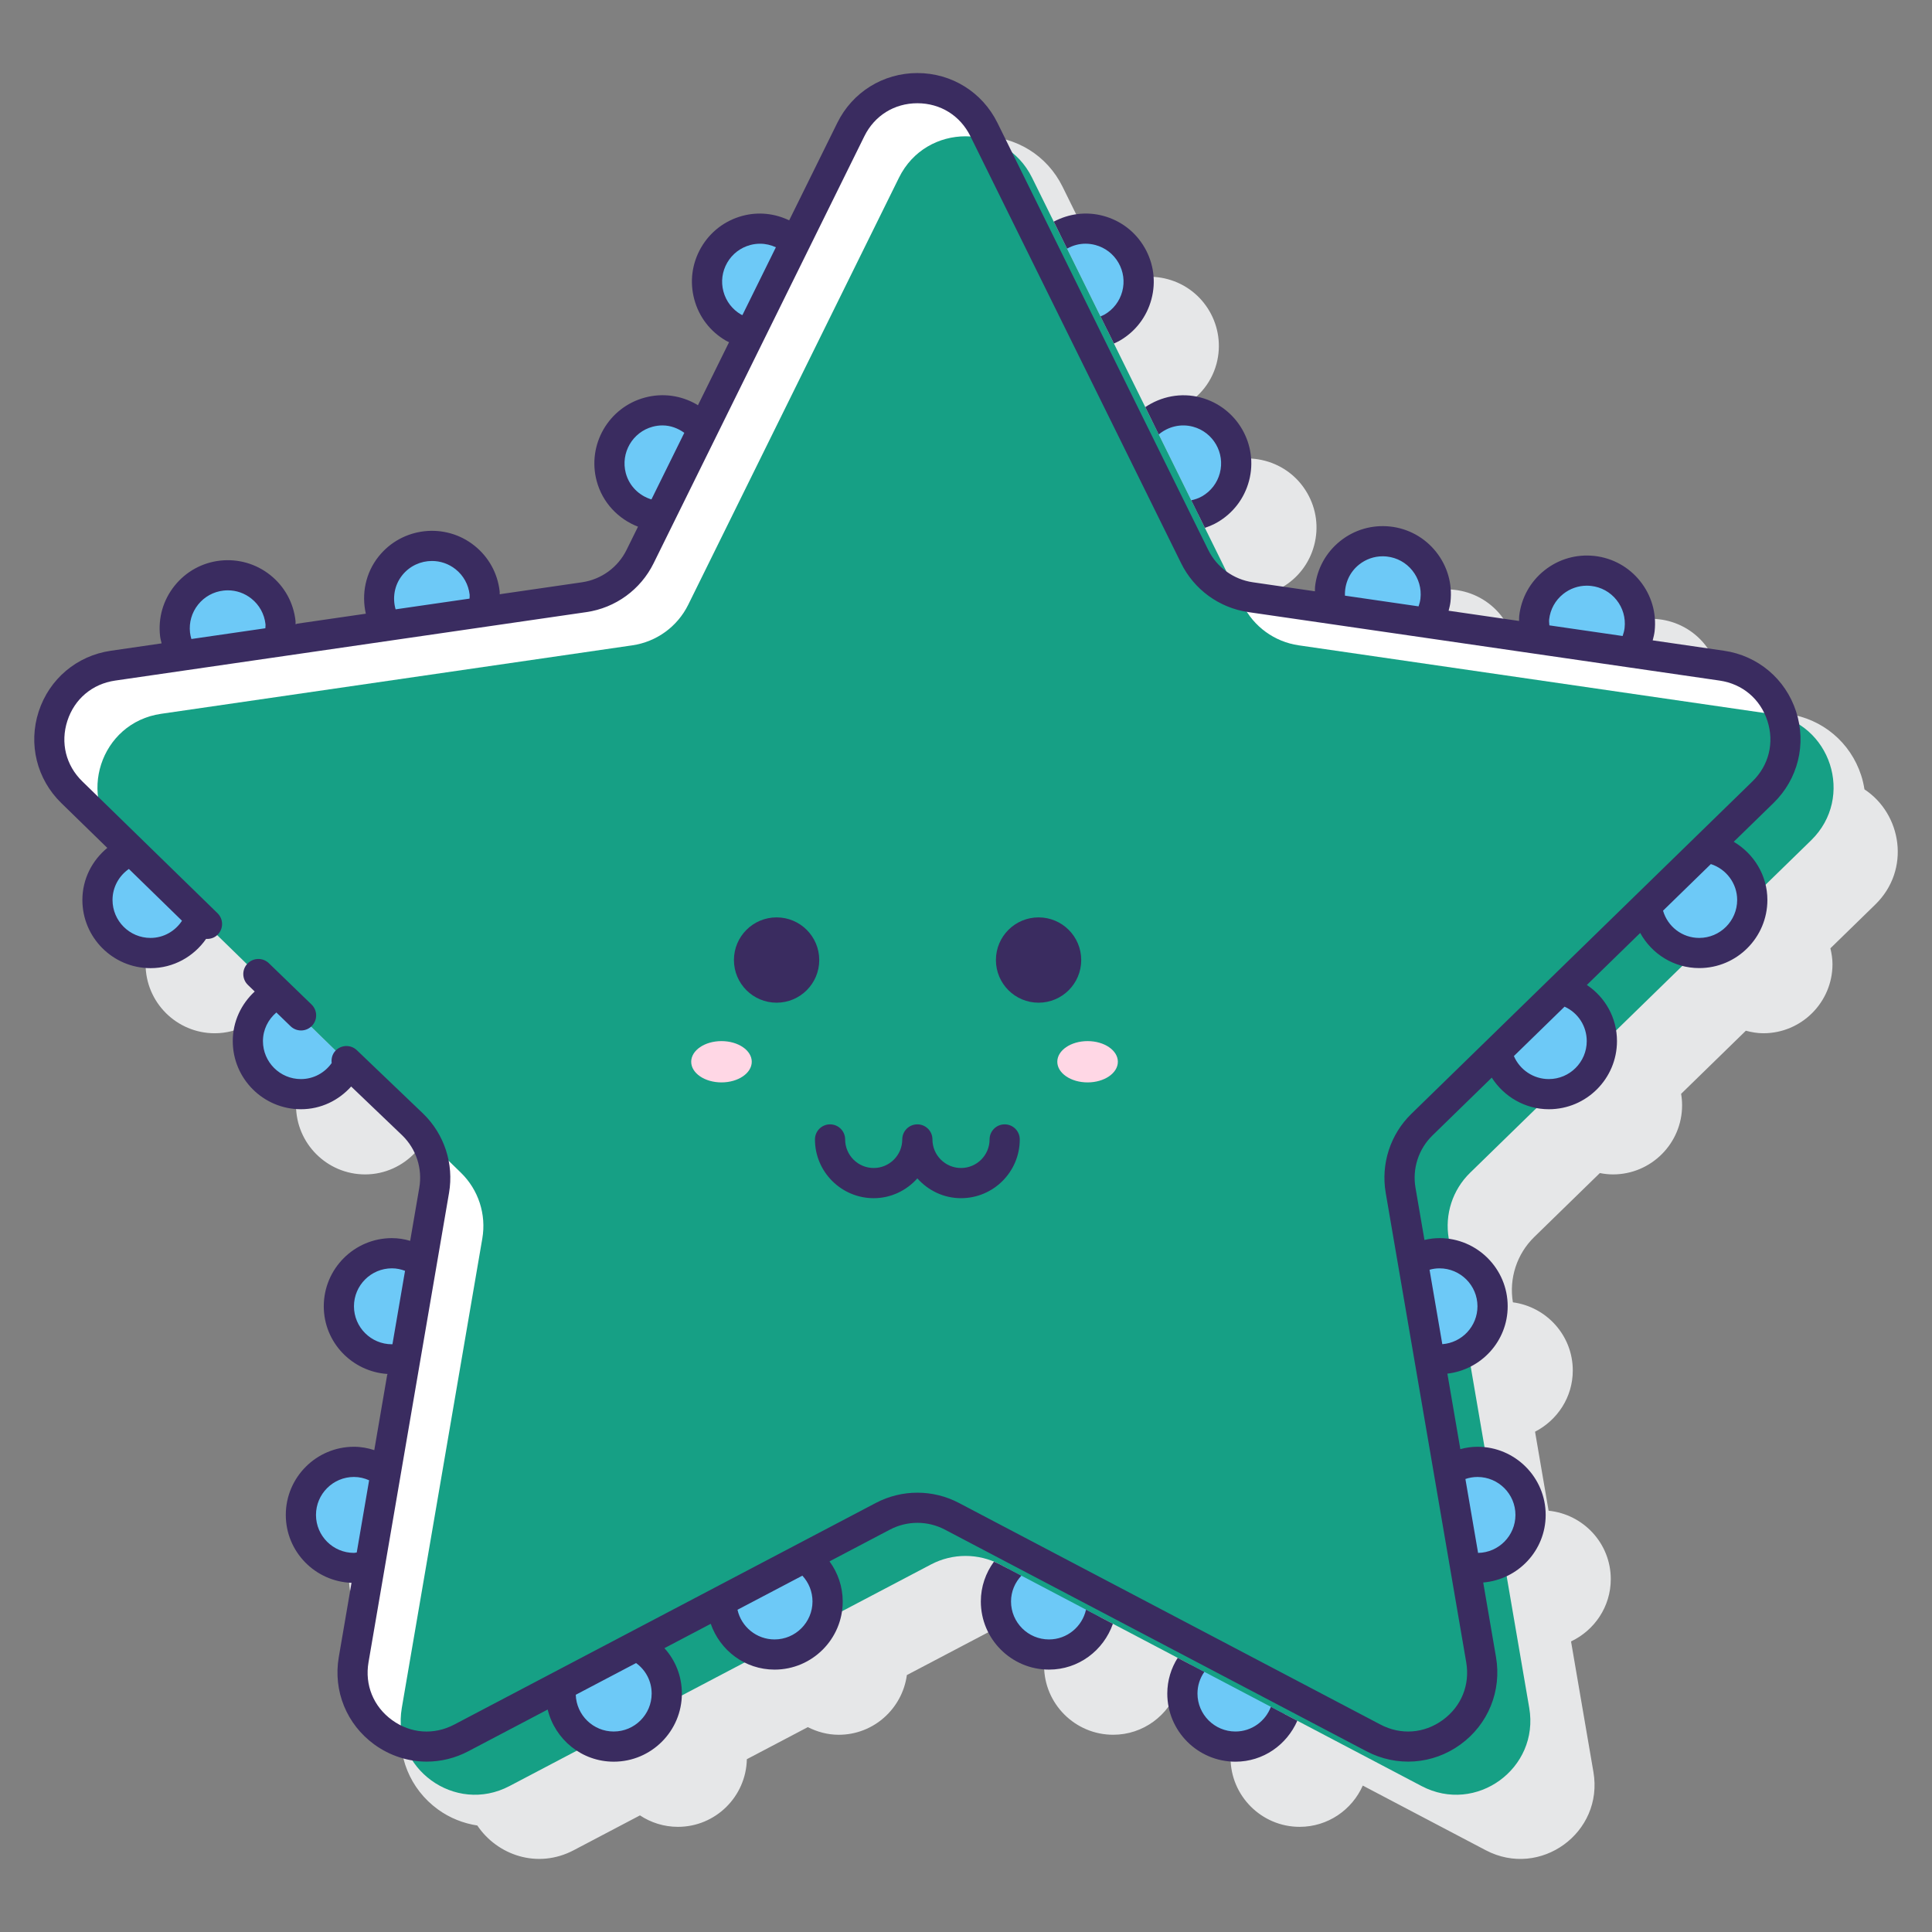 <?xml version="1.0"?>
<svg xmlns="http://www.w3.org/2000/svg" id="Layer_1" enable-background="new 0 0 128 128" height="512px" viewBox="0 0 128 128" width="512px" class=""><rect x="0" y="0" width="128" height="128" fill="#808080" stroke="none"/><g><path d="m123.525 52.298c-.049-.31-.117-.62-.217-.926-.708-2.181-2.557-3.739-4.826-4.068l-4.66-.677c.313-1.323.056-2.769-.857-3.911-1.576-1.972-4.463-2.295-6.435-.719-1.057.845-1.624 2.068-1.694 3.324l-4.537-.659c.306-1.319.049-2.756-.86-3.894-1.577-1.972-4.463-2.296-6.435-.719-1.053.841-1.619 2.057-1.694 3.306l-4.053-.589c-.682-.099-1.303-.389-1.827-.804l-1.322-2.68c.284-.097.562-.212.827-.365 1.058-.613 1.815-1.601 2.13-2.783.316-1.182.152-2.415-.461-3.473s-1.6-1.815-2.782-2.13c-1.18-.316-2.415-.153-3.473.461-.088.051-.161.12-.245.176l-2.026-4.105c1.197-.551 2.156-1.598 2.52-2.966.651-2.44-.804-4.954-3.243-5.604-1.123-.302-2.292-.154-3.315.389l-1.41-2.857c-.307-.623-.719-1.131-1.191-1.542l-1.045-2.118c-1.014-2.056-3.068-3.333-5.361-3.333s-4.347 1.277-5.361 3.333l-3.163 6.408c-.965-.443-2.037-.557-3.077-.28-2.439.651-3.894 3.165-3.243 5.604.341 1.278 1.194 2.286 2.28 2.862l-2.001 4.055c-.01-.006-.018-.015-.029-.021-1.058-.613-2.294-.775-3.473-.461-1.182.315-2.17 1.072-2.783 2.13-.612 1.058-.776 2.292-.46 3.473.315 1.182 1.072 2.17 2.13 2.783.187.108.38.2.576.28l-.722 1.463c-.562 1.136-1.646 1.924-2.901 2.107l-5.388.783c-.102-1.209-.671-2.377-1.692-3.193-1.971-1.574-4.858-1.254-6.435.72-.763.955-1.109 2.151-.973 3.366.016.143.06.277.088.417l-4.515.656c-.098-1.216-.666-2.391-1.692-3.211-1.971-1.574-4.858-1.254-6.435.72-.887 1.111-1.152 2.507-.88 3.8l-3.304.48c-2.269.329-4.118 1.888-4.826 4.068-.709 2.178-.129 4.526 1.512 6.126l2.994 2.918c-.98.84-1.615 2.072-1.615 3.46 0 2.524 2.054 4.578 4.578 4.578 1.536 0 2.891-.767 3.722-1.931.265.005.525-.091.732-.282l1.901 1.853c-.368.423-.354 1.061.055 1.457l.394.381c-.869.834-1.415 2-1.415 3.296 0 2.524 2.054 4.578 4.578 4.578 1.321 0 2.504-.571 3.341-1.47l3.332 3.186c.909.886 1.323 2.16 1.109 3.41l-.592 3.453c-.372-.098-.756-.167-1.158-.167-2.524 0-4.578 2.054-4.578 4.578 0 2.395 1.856 4.345 4.201 4.54l-.845 4.915c-.414-.123-.843-.21-1.296-.21-2.524 0-4.578 2.054-4.578 4.578 0 2.444 1.93 4.43 4.344 4.554l-.833 4.857c-.387 2.259.523 4.5 2.379 5.848.791.574 1.686.922 2.607 1.064 1.312 1.957 3.979 2.904 6.383 1.64l4.393-2.31c.723.477 1.585.759 2.515.759 2.491 0 4.515-2.003 4.567-4.482l4.04-2.124c.619.313 1.308.506 2.047.506 2.311 0 4.208-1.727 4.515-3.956l5.851-3.076c1.28-.673 2.781-.74 4.108-.21-.542.752-.869 1.667-.869 2.663 0 2.524 2.054 4.578 4.578 4.578 1.991 0 3.673-1.286 4.301-3.065l4.17 2.192c-.433.699-.695 1.515-.695 2.396 0 2.524 2.054 4.578 4.578 4.578 1.867 0 3.471-1.127 4.183-2.734l8.149 4.285c3.606 1.896 7.821-1.166 7.132-5.182l-1.484-8.653c1.551-.734 2.633-2.302 2.633-4.128 0-2.367-1.812-4.297-4.119-4.532l-.898-5.235c1.477-.76 2.5-2.283 2.5-4.056 0-2.316-1.734-4.215-3.968-4.516-.265-1.588.263-3.205 1.416-4.329l4.345-4.235c.284.056.574.09.871.09 2.524 0 4.578-2.054 4.578-4.578 0-.259-.023-.513-.065-.761l4.289-4.181c.374.099.759.168 1.162.168 2.524 0 4.578-2.054 4.578-4.578 0-.362-.057-.71-.139-1.05l2.974-2.899c2.369-2.309 1.754-6.007-.717-7.631z" fill="#e6e7e8" data-original="#E6E7E8" class=""/><g fill="#6dc9f7"><path d="m8.658 56.369c-1.289.521-2.202 1.78-2.202 3.256 0 1.941 1.574 3.515 3.515 3.515 1.509 0 2.785-.955 3.283-2.29z" data-original="#000000" class=""/><path d="m18.375 65.842c-1.154.576-1.955 1.756-1.955 3.134 0 1.941 1.574 3.515 3.515 3.515 1.409 0 2.616-.835 3.177-2.032z" data-original="#000000" class=""/><path d="m49.697 22.102 2.994-6.065c-.853-.756-2.055-1.086-3.239-.771-1.876.5-2.99 2.427-2.49 4.302.359 1.345 1.454 2.287 2.735 2.534z" data-original="#000000" class=""/><path d="m43.729 34.195 2.841-5.756c-.851-1.005-2.227-1.497-3.584-1.135-1.876.5-2.99 2.427-2.49 4.302.404 1.517 1.744 2.52 3.233 2.589z" data-original="#000000" class=""/><path d="m73.353 21.855c.932-.418 1.681-1.223 1.965-2.287.5-1.876-.614-3.802-2.49-4.302-.902-.241-1.812-.1-2.573.311z" data-original="#000000" class=""/><path d="m79.377 34.061c1.136-.336 2.079-1.226 2.407-2.455.5-1.876-.614-3.802-2.49-4.302-1.067-.285-2.142-.033-2.97.571z" data-original="#000000" class=""/><path d="m32.016 40.536c.325-1.294-.097-2.716-1.207-3.603-1.517-1.212-3.728-.964-4.94.552-.939 1.175-.992 2.762-.268 3.983z" data-original="#000000" class=""/><path d="m18.487 42.502c.333-1.299-.089-2.73-1.204-3.621-1.517-1.212-3.728-.964-4.94.552-.943 1.18-.992 2.776-.257 3.999z" data-original="#000000" class=""/><path d="m94.552 41.265c.793-1.234.769-2.878-.197-4.087-1.212-1.517-3.423-1.764-4.94-.552-1.144.914-1.563 2.397-1.181 3.721z" data-original="#000000" class=""/><path d="m108.067 43.228c.804-1.235.784-2.888-.187-4.103-1.212-1.517-3.423-1.764-4.94-.552-1.149.918-1.566 2.41-1.174 3.74z" data-original="#000000" class=""/><path d="m25.967 90.061c.313 0 .61-.054.899-.131l1.079-6.289c-.564-.385-1.244-.61-1.978-.61-1.941 0-3.515 1.574-3.515 3.515s1.574 3.515 3.515 3.515z" data-original="#000000" class=""/><path d="m24.503 103.705 1.052-6.136c-.588-.443-1.312-.716-2.105-.716-1.941 0-3.515 1.574-3.515 3.515s1.574 3.515 3.515 3.515c.37 0 .719-.073 1.053-.178z" data-original="#000000" class=""/><path d="m67.888 102.994c-1.127.585-1.905 1.75-1.905 3.108 0 1.941 1.574 3.515 3.515 3.515s3.515-1.574 3.515-3.515c0-.15-.026-.292-.044-.437z" data-original="#000000" class=""/><path d="m79.876 109.296c-.929.633-1.539 1.698-1.539 2.906 0 1.941 1.574 3.515 3.515 3.515s3.515-1.574 3.515-3.515c0-.007-.002-.013-.002-.02z" data-original="#000000" class=""/></g><path d="m65.186 8.581 13.964 28.294c.716 1.451 2.1 2.456 3.701 2.689l31.225 4.537c4.032.586 5.642 5.54 2.724 8.384l-22.594 22.025c-1.158 1.129-1.687 2.756-1.414 4.351l5.334 31.099c.689 4.015-3.526 7.078-7.132 5.182l-27.928-14.683c-1.432-.753-3.143-.753-4.575 0l-27.928 14.683c-3.606 1.896-7.821-1.166-7.132-5.182l5.334-31.099c.273-1.595-.255-3.222-1.414-4.351l-22.595-22.024c-2.917-2.844-1.308-7.798 2.724-8.384l31.225-4.537c1.601-.233 2.985-1.238 3.701-2.689l13.964-28.295c1.803-3.654 7.013-3.654 8.816 0z" fill="#fff" data-original="#FFF" class=""/><path d="m68.376 11.771 13.964 28.294c.716 1.451 2.1 2.456 3.701 2.689l31.225 4.537c4.032.586 5.642 5.54 2.724 8.384l-22.594 22.025c-1.158 1.129-1.687 2.756-1.414 4.351l5.334 31.099c.689 4.015-3.526 7.078-7.132 5.182l-27.928-14.683c-1.432-.753-3.143-.753-4.575 0l-27.928 14.683c-3.606 1.896-7.821-1.166-7.132-5.182l5.334-31.099c.273-1.595-.255-3.222-1.414-4.351l-22.595-22.024c-2.917-2.844-1.308-7.798 2.724-8.384l31.225-4.537c1.601-.233 2.985-1.238 3.701-2.689l13.964-28.295c1.803-3.654 7.013-3.654 8.816 0z" fill="#fa759e" data-original="#FA759E" class="" style="fill:#16A085" data-old_color="#16a085"/><path d="m113.035 56.157-3.936 3.837c.186 1.766 1.663 3.147 3.478 3.147 1.941 0 3.515-1.574 3.515-3.515-.001-1.785-1.335-3.243-3.057-3.469z" fill="#6dc9f7" data-original="#6DC9F7" class="active-path" style="fill:#6DC9F7" data-old_color="#FF6C2B"/><path d="m103.392 65.555-4.225 4.119c.324 1.607 1.742 2.817 3.445 2.817 1.941 0 3.515-1.574 3.515-3.515-.001-1.672-1.171-3.065-2.735-3.421z" fill="#6dc9f7" data-original="#6DC9F7" class="active-path" style="fill:#6DC9F7" data-old_color="#FF6C2B"/><path d="m42.168 109.04-4.968 2.612c-.029.18-.055.362-.055.55 0 1.941 1.574 3.515 3.515 3.515s3.515-1.574 3.515-3.515c-.001-1.399-.824-2.596-2.007-3.162z" fill="#6dc9f7" data-original="#6DC9F7" class="active-path" style="fill:#6DC9F7" data-old_color="#FF6C2B"/><path d="m53.288 103.194-5.486 2.884c0 .008-.002.016-.002.024 0 1.941 1.574 3.515 3.515 3.515s3.515-1.574 3.515-3.515c0-1.21-.612-2.276-1.542-2.908z" fill="#6dc9f7" data-original="#6DC9F7" class="active-path" style="fill:#6DC9F7" data-old_color="#FF6C2B"/><path d="m95.37 83.031c-.652 0-1.254.189-1.778.498l1.109 6.464c.217.042.44.067.669.067 1.941 0 3.515-1.574 3.515-3.515s-1.573-3.514-3.515-3.514z" fill="#6dc9f7" data-original="#6DC9F7" class="active-path" style="fill:#6DC9F7" data-old_color="#FF6C2B"/><path d="m97.887 96.853c-.706 0-1.36.213-1.911.571l1.089 6.352c.265.064.537.106.821.106 1.941 0 3.515-1.574 3.515-3.515s-1.573-3.514-3.514-3.514z" fill="#6dc9f7" data-original="#6DC9F7" class="active-path" style="fill:#6DC9F7" data-old_color="#FF6C2B"/><path d="m71.918 16.146c.218 0 .437.029.652.086.649.174 1.192.589 1.528 1.17.337.582.427 1.26.254 1.908-.174.649-.59 1.192-1.171 1.529-.087.05-.179.083-.269.122l.888 1.799c.129-.06.259-.118.384-.19 1.044-.604 1.79-1.578 2.101-2.744.312-1.165.149-2.382-.454-3.425-.604-1.044-1.579-1.79-2.744-2.101-1.111-.298-2.263-.15-3.272.384l.882 1.787c.378-.212.796-.325 1.221-.325z" fill="#3a2c60" data-original="#3A2C60" class="" style="fill:#3A2C60" data-old_color="#402F3F"/><path d="m76.771 28.782c.608-.51 1.444-.731 2.265-.512 1.34.358 2.139 1.739 1.781 3.079-.174.649-.589 1.192-1.17 1.528-.228.132-.473.214-.722.269l.901 1.825c.282-.096.559-.211.823-.363 1.044-.604 1.79-1.579 2.101-2.744.643-2.404-.792-4.884-3.197-5.526-1.311-.35-2.63-.069-3.674.634z" fill="#3a2c60" data-original="#3A2C60" class="" style="fill:#3A2C60" data-old_color="#402F3F"/><path d="m69.498 108.617c-1.387 0-2.515-1.128-2.515-2.515 0-.664.264-1.262.687-1.71l-1.415-.744c-.132-.069-.268-.125-.404-.182-.542.741-.868 1.648-.868 2.635 0 2.489 2.025 4.515 4.515 4.515 1.968 0 3.621-1.276 4.235-3.037l-1.782-.937c-.249 1.127-1.253 1.975-2.453 1.975z" fill="#3a2c60" data-original="#3A2C60" class="" style="fill:#3A2C60" data-old_color="#402F3F"/><path d="m81.851 114.717c-1.387 0-2.515-1.128-2.515-2.515 0-.535.169-1.031.456-1.437l-1.767-.929c-.433.687-.689 1.494-.689 2.366 0 2.489 2.025 4.515 4.515 4.515 1.845 0 3.406-1.124 4.1-2.714l-1.752-.921c-.358.952-1.272 1.635-2.348 1.635z" fill="#3a2c60" data-original="#3A2C60" class="" style="fill:#3A2C60" data-old_color="#402F3F"/><path d="m118.996 47.139c-.701-2.157-2.53-3.7-4.775-4.026l-4.726-.687c.052-.199.104-.397.128-.605.134-1.198-.207-2.377-.96-3.319-.752-.942-1.827-1.535-3.025-1.669-1.2-.131-2.378.207-3.319.96-.942.753-1.535 1.827-1.669 3.025-.012.108-.004.214-.007.322l-4.669-.678c.05-.193.101-.386.124-.589.134-1.198-.207-2.377-.96-3.319s-1.827-1.535-3.025-1.669c-1.201-.131-2.378.207-3.319.96-.942.753-1.535 1.827-1.669 3.026-.011.102-.004.202-.007.304l-4.12-.599c-1.276-.187-2.379-.987-2.949-2.143l-13.966-28.295c-1.003-2.034-3.037-3.298-5.304-3.298-2.269 0-4.302 1.264-5.305 3.298l-3.189 6.461c-.932-.449-2.017-.586-3.092-.299-1.165.311-2.14 1.057-2.743 2.101-.604 1.044-.766 2.26-.454 3.425.311 1.165 1.056 2.14 2.1 2.744.067.039.137.066.206.101l-2.063 4.181c-.029-.018-.055-.041-.084-.058-1.045-.604-2.264-.767-3.426-.455-2.405.642-3.84 3.121-3.198 5.526.386 1.446 1.441 2.526 2.739 3.029l-.76 1.54c-.57 1.155-1.672 1.956-2.947 2.143l-5.454.792c-.004-.063.002-.126-.005-.19-.134-1.198-.727-2.273-1.669-3.026-1.943-1.553-4.791-1.234-6.346.71-.886 1.11-1.143 2.508-.852 3.796l-4.653.676c-.004-.069.002-.137-.006-.207-.134-1.199-.727-2.273-1.669-3.026-.941-.752-2.123-1.09-3.319-.96-1.199.134-2.273.727-3.026 1.669s-1.094 2.121-.96 3.319c.019.17.064.332.103.495l-3.369.49c-2.245.326-4.074 1.869-4.775 4.026-.701 2.156-.127 4.479 1.497 6.063l3.049 2.972c-1.001.824-1.651 2.056-1.651 3.452 0 2.489 2.025 4.515 4.516 4.515 1.527 0 2.865-.772 3.68-1.938.28.017.565-.071.775-.289.386-.396.378-1.028-.018-1.414l-8.956-8.732c-1.092-1.063-1.462-2.564-.991-4.014s1.652-2.445 3.16-2.665l31.227-4.537c1.927-.28 3.592-1.49 4.452-3.236l13.964-28.295c.675-1.366 1.987-2.183 3.512-2.183 1.523 0 2.836.816 3.511 2.183l13.964 28.295c.86 1.745 2.525 2.955 4.454 3.236l31.226 4.537c1.508.22 2.689 1.216 3.16 2.665s.101 2.95-.991 4.014l-22.596 22.024c-1.394 1.358-2.029 3.315-1.7 5.235l5.334 31.099c.257 1.502-.325 2.935-1.559 3.83-1.232.895-2.776 1.007-4.123.298l-27.928-14.682c-1.723-.906-3.782-.906-5.505 0l-27.93 14.683c-1.347.708-2.89.598-4.122-.298-1.233-.896-1.816-2.327-1.559-3.83l5.335-31.099c.329-1.92-.307-3.877-1.708-5.242l-4.398-4.208c-.401-.383-1.033-.367-1.414.031-.217.227-.292.528-.255.818-.453.642-1.195 1.063-2.039 1.063-1.387 0-2.515-1.128-2.515-2.515 0-.763.349-1.438.889-1.897l.941.91c.194.188.444.281.695.281.262 0 .522-.102.719-.305.384-.396.373-1.03-.023-1.414l-2.828-2.736c-.396-.384-1.029-.375-1.414.023-.384.396-.373 1.03.023 1.414l.452.437c-.888.821-1.454 1.982-1.454 3.285 0 2.489 2.025 4.515 4.515 4.515 1.328 0 2.507-.588 3.329-1.506l3.388 3.241c.923.898 1.344 2.194 1.126 3.465l-.604 3.519c-.384-.113-.787-.18-1.209-.18-2.489 0-4.515 2.025-4.515 4.515 0 2.386 1.865 4.325 4.211 4.485l-.865 5.046c-.425-.139-.874-.223-1.346-.223-2.49 0-4.516 2.025-4.516 4.516 0 2.434 1.94 4.411 4.354 4.498l-.844 4.924c-.384 2.236.519 4.453 2.354 5.786 1.037.753 2.25 1.136 3.471 1.136.94 0 1.885-.227 2.758-.687l5.257-2.764c.48 1.977 2.253 3.455 4.376 3.455 2.489 0 4.515-2.025 4.515-4.515 0-1.14-.422-2.197-1.156-3.006l3.069-1.613c.613 1.759 2.261 3.034 4.228 3.034 2.489 0 4.515-2.025 4.515-4.516 0-.969-.317-1.893-.874-2.655l4.001-2.103c1.141-.6 2.503-.6 3.644 0l27.928 14.683c2.01 1.057 4.395.885 6.23-.449 1.835-1.333 2.737-3.551 2.354-5.786l-.848-4.945c2.311-.195 4.138-2.116 4.138-4.478 0-2.489-2.025-4.515-4.515-4.515-.388 0-.769.056-1.139.157l-.858-5.002c2.242-.261 3.995-2.151 3.995-4.463 0-2.489-2.025-4.515-4.515-4.515-.336 0-.671.042-.999.122l-.594-3.461c-.218-1.271.203-2.566 1.126-3.466l3.927-3.828c.809 1.264 2.211 2.094 3.781 2.094 2.489 0 4.515-2.025 4.515-4.515 0-1.543-.778-2.905-1.996-3.719l3.535-3.446c.769 1.394 2.229 2.328 3.911 2.328 2.489 0 4.515-2.025 4.515-4.515 0-1.626-.893-3.064-2.23-3.853l2.638-2.571c1.621-1.581 2.195-3.904 1.494-6.06zm-109.025 15.001c-1.387 0-2.516-1.128-2.516-2.515 0-.853.432-1.601 1.083-2.055l3.52 3.432c-.447.682-1.211 1.138-2.087 1.138zm16.679-24.03c.496-.621 1.229-.944 1.968-.944.551 0 1.104.18 1.567.549.524.419.854 1.018.93 1.686.01.088-.007.172-.007.259l-4.898.71c-.217-.756-.087-1.6.44-2.26zm-14.061 3.797c-.074-.668.116-1.324.535-1.85.419-.524 1.018-.854 1.686-.93.095-.01.19-.016.284-.016.568 0 1.115.191 1.565.551.524.419.854 1.018.93 1.686.01.094-.008.184-.008.276l-4.901.712c-.041-.139-.074-.282-.091-.429zm36.509-21.068c-.581-.337-.996-.88-1.17-1.529-.173-.649-.083-1.326.253-1.908.337-.581.88-.996 1.528-1.17.216-.058.434-.085.647-.085.368 0 .724.085 1.048.236l-2.218 4.495c-.028-.016-.06-.022-.088-.039zm-7.637 10.51c-.356-1.34.442-2.721 1.782-3.079.216-.058.434-.085.647-.085.532 0 1.028.188 1.447.49l-2.178 4.413c-.801-.243-1.465-.872-1.698-1.739zm61.174 9.691c.075-.668.405-1.267.93-1.686.45-.359.997-.551 1.565-.551.094 0 .188.006.284.016.667.075 1.266.405 1.685.93s.609 1.182.535 1.85c-.021.187-.07.365-.131.538l-4.853-.705c-.006-.131-.029-.259-.015-.392zm-12.595-3.633c.45-.359.997-.551 1.565-.551.094 0 .188.006.283.016.668.075 1.267.405 1.686.93s.609 1.182.535 1.85c-.02.181-.067.354-.125.521l-4.878-.709c-.027-.769.288-1.541.934-2.057zm-64.074 51.654c-1.387 0-2.515-1.129-2.515-2.516s1.128-2.515 2.515-2.515c.307 0 .597.063.869.165l-.834 4.861c-.012.001-.023.005-.035.005zm-2.515 13.822c-1.387 0-2.516-1.128-2.516-2.515s1.129-2.516 2.516-2.516c.359 0 .696.083 1.004.221l-.82 4.783c-.063.006-.121.027-.184.027zm17.209 11.834c-1.359 0-2.47-1.084-2.514-2.434l3.996-2.101c.646.469 1.032 1.208 1.032 2.02 0 1.387-1.128 2.515-2.514 2.515zm10.655-6.1c-1.198 0-2.203-.842-2.454-1.966l4.298-2.259c.427.46.671 1.068.671 1.709 0 1.387-1.128 2.516-2.515 2.516zm46.572-10.764c1.387 0 2.515 1.128 2.515 2.515 0 1.374-1.106 2.494-2.475 2.516l-.84-4.896c.257-.089.528-.135.8-.135zm-2.516-13.822c1.387 0 2.515 1.128 2.515 2.515 0 1.325-1.029 2.414-2.33 2.509l-.093-.545-.752-4.385c.215-.063.436-.094.66-.094zm17.206-21.891c-1.127 0-2.09-.75-2.396-1.805l3.168-3.088c1.02.328 1.743 1.282 1.743 2.378-.001 1.387-1.129 2.515-2.515 2.515zm-7.451 6.837c0 1.387-1.128 2.515-2.515 2.515-1.019 0-1.923-.618-2.312-1.525l2.311-2.253 1.046-1.02c.887.4 1.47 1.279 1.47 2.283z" fill="#3a2c60" data-original="#3A2C60" class="" style="fill:#3A2C60" data-old_color="#402F3F"/><path d="m65.562 75.491c0 1.043-.849 1.892-1.892 1.892-1.044 0-1.893-.849-1.893-1.892 0-.553-.447-1-1-1s-1 .447-1 1c0 1.043-.849 1.892-1.892 1.892s-1.892-.849-1.892-1.892c0-.553-.447-1-1-1s-1 .447-1 1c0 2.146 1.746 3.892 3.892 3.892 1.152 0 2.178-.514 2.892-1.312.713.799 1.74 1.312 2.893 1.312 2.146 0 3.892-1.746 3.892-3.892 0-.553-.447-1-1-1s-1 .447-1 1z" fill="#3a2c60" data-original="#3A2C60" class="" style="fill:#3A2C60" data-old_color="#402F3F"/><circle cx="51.451" cy="63.605" fill="#3a2c60" r="2.826" data-original="#3A2C60" class="" style="fill:#3A2C60" data-old_color="#402F3F"/><circle cx="68.808" cy="63.605" fill="#3a2c60" r="2.826" data-original="#3A2C60" class="" style="fill:#3A2C60" data-old_color="#402F3F"/><path d="m72.055 68.976c-1.108 0-2.006.612-2.006 1.368s.898 1.368 2.006 1.368 2.006-.612 2.006-1.368-.898-1.368-2.006-1.368z" fill="#ffd7e5" data-original="#FFD7E5" class="" style="fill:#FFD7E5"/><path d="m47.8 68.976c-1.108 0-2.006.612-2.006 1.368s.898 1.368 2.006 1.368 2.006-.612 2.006-1.368-.898-1.368-2.006-1.368z" fill="#ffd7e5" data-original="#FFD7E5" class="" style="fill:#FFD7E5"/></g> </svg>
